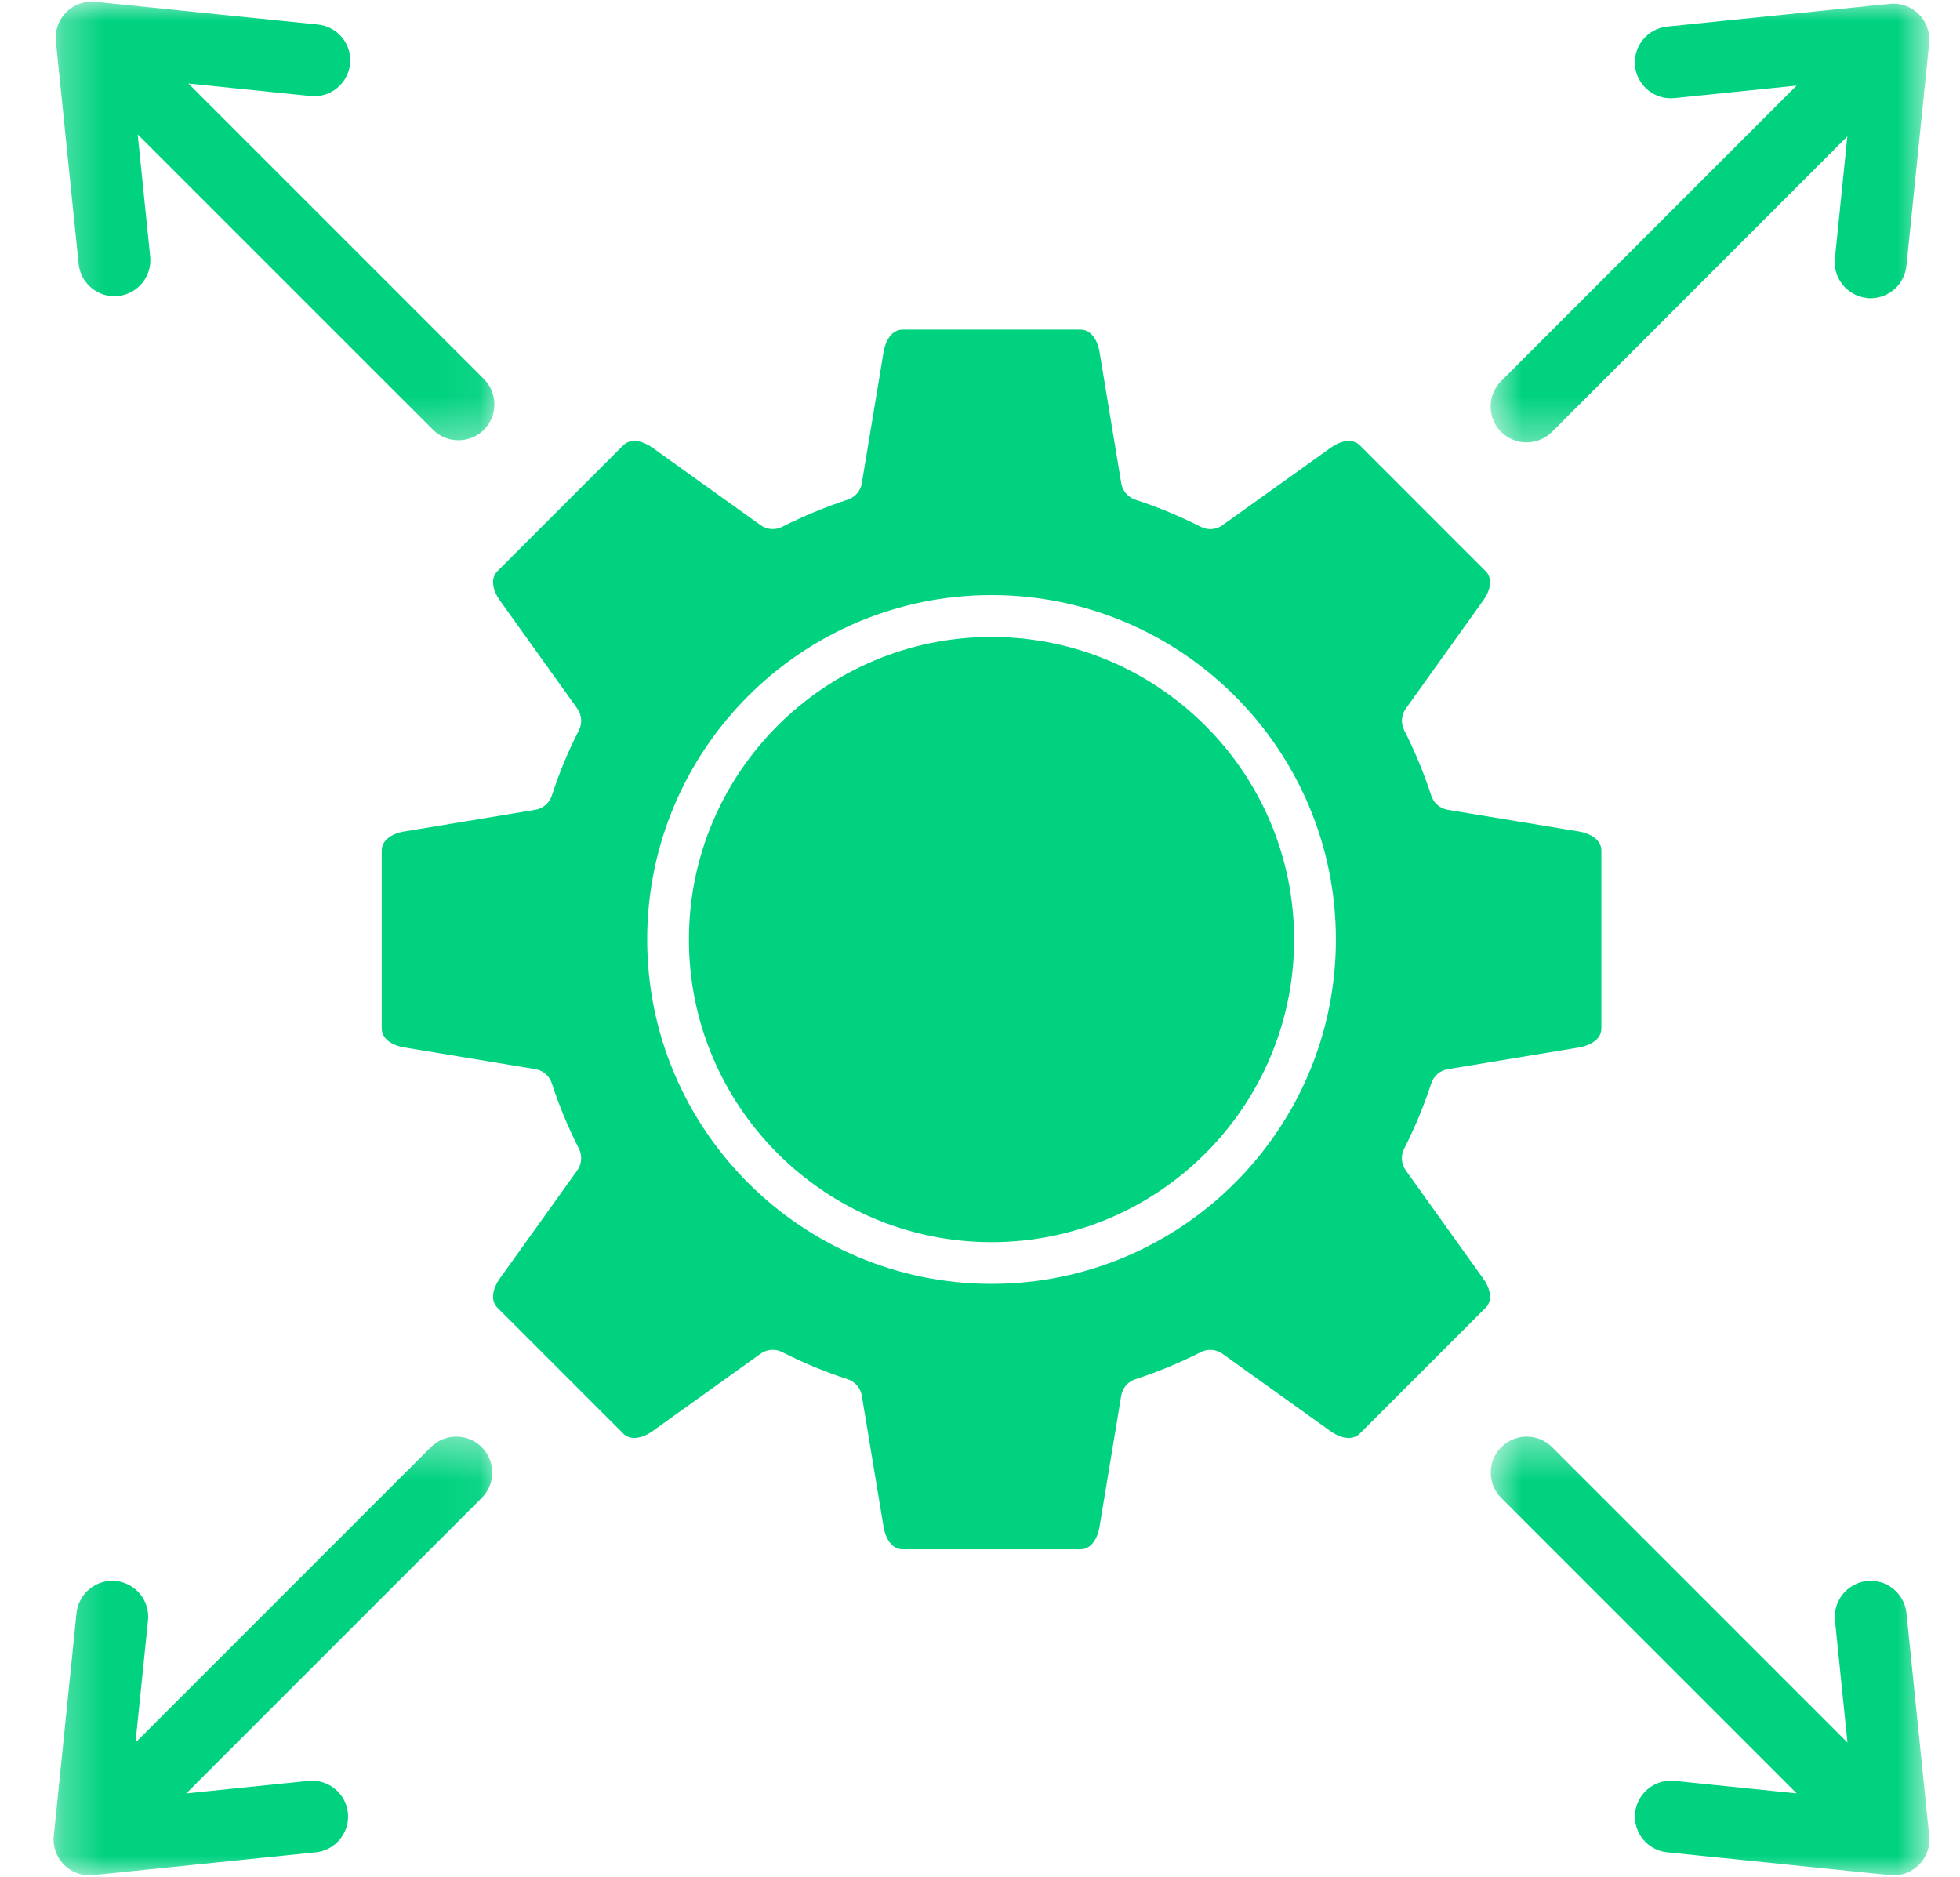 <svg width="47" height="45" viewBox="0 0 47 45" fill="none" xmlns="http://www.w3.org/2000/svg">
<g clip-path="url(#clip0_1_2085)">
<g clip-path="url(#clip1_1_2085)">
<g clip-path="url(#clip2_1_2085)">
<mask id="mask0_1_2085" style="mask-type:luminance" maskUnits="userSpaceOnUse" x="1" y="0" width="11" height="11">
<path d="M1.28 0H11.947V10.672H1.28V0Z" fill="white"/>
</mask>
<g mask="url(#mask0_1_2085)">
<path fill-rule="evenodd" clip-rule="evenodd" d="M3.302 3.224L3.601 6.153C3.65 6.625 3.304 7.048 2.833 7.098C2.769 7.105 2.809 7.103 2.743 7.103C2.303 7.103 1.93 6.768 1.886 6.329L1.34 0.989C1.325 0.849 1.347 0.708 1.398 0.579C1.44 0.475 1.504 0.377 1.588 0.293C1.697 0.184 1.826 0.11 1.965 0.072C2.068 0.043 2.177 0.033 2.285 0.044L7.625 0.589C8.096 0.637 8.444 1.062 8.395 1.534C8.346 2.005 7.92 2.352 7.45 2.303L4.518 2.003L11.603 9.088C11.939 9.424 11.939 9.971 11.601 10.307C11.439 10.468 11.221 10.556 10.992 10.556C10.763 10.556 10.545 10.467 10.383 10.304L3.302 3.224Z" fill="#00D280"/>
</g>
<mask id="mask1_1_2085" style="mask-type:luminance" maskUnits="userSpaceOnUse" x="35" y="0" width="12" height="11">
<path d="M35.663 0H46.28V10.672H35.663V0Z" fill="white"/>
</mask>
<g mask="url(#mask1_1_2085)">
<path fill-rule="evenodd" clip-rule="evenodd" d="M43.081 2.053L40.152 2.353C39.679 2.401 39.255 2.055 39.207 1.582C39.159 1.111 39.505 0.687 39.976 0.638L45.315 0.093C45.573 0.067 45.829 0.158 46.012 0.341C46.194 0.524 46.286 0.78 46.26 1.037L45.715 6.377C45.669 6.816 45.298 7.151 44.857 7.151C44.79 7.151 44.827 7.153 44.766 7.145C44.296 7.093 43.952 6.672 44 6.201L44.299 3.27L37.215 10.356C37.054 10.517 36.835 10.608 36.606 10.608C36.378 10.608 36.159 10.518 35.997 10.357C35.66 10.022 35.66 9.474 35.996 9.138L43.081 2.053Z" fill="#00D280"/>
</g>
<mask id="mask2_1_2085" style="mask-type:luminance" maskUnits="userSpaceOnUse" x="1" y="34" width="11" height="11">
<path d="M1.28 34.388H11.947V45H1.28V34.388Z" fill="white"/>
</mask>
<g mask="url(#mask2_1_2085)">
<path fill-rule="evenodd" clip-rule="evenodd" d="M2.147 44.968C1.92 44.968 1.702 44.88 1.541 44.719C1.54 44.717 1.539 44.717 1.539 44.717L1.537 44.715C1.405 44.583 1.325 44.419 1.297 44.249C1.285 44.174 1.281 44.096 1.29 44.019L1.835 38.679C1.883 38.208 2.31 37.86 2.781 37.91C3.252 37.96 3.598 38.383 3.549 38.855L3.249 41.785L10.333 34.7C10.669 34.364 11.214 34.364 11.551 34.7C11.887 35.037 11.887 35.582 11.551 35.919L4.467 43.003L7.398 42.703C7.87 42.655 8.295 43.001 8.343 43.471C8.39 43.943 8.044 44.368 7.573 44.415L2.27 44.958C2.251 44.961 2.231 44.964 2.212 44.965C2.194 44.968 2.202 44.968 2.147 44.968Z" fill="#00D280"/>
</g>
<path fill-rule="evenodd" clip-rule="evenodd" d="M23.775 15.273C19.774 15.273 16.52 18.527 16.52 22.528C16.52 26.53 19.774 29.785 23.775 29.785C27.777 29.785 31.032 26.531 31.032 22.528C31.032 18.528 27.777 15.273 23.775 15.273Z" fill="#00D280"/>
<path fill-rule="evenodd" clip-rule="evenodd" d="M21.189 8.435L20.666 11.586C20.637 11.771 20.505 11.922 20.328 11.981C19.793 12.156 19.265 12.376 18.758 12.631C18.591 12.717 18.392 12.701 18.24 12.593L15.641 10.732C15.44 10.588 15.136 10.487 14.944 10.679L11.929 13.695C11.737 13.887 11.838 14.19 11.982 14.391L13.843 16.99C13.952 17.142 13.967 17.342 13.883 17.509C13.625 18.014 13.405 18.542 13.232 19.079C13.174 19.256 13.021 19.386 12.838 19.417L9.685 19.939C9.441 19.978 9.154 20.123 9.154 20.394V24.658C9.154 24.93 9.44 25.073 9.685 25.114L12.838 25.636C13.021 25.666 13.174 25.797 13.232 25.975C13.406 26.511 13.626 27.039 13.883 27.544C13.968 27.711 13.951 27.911 13.843 28.063L11.982 30.661C11.838 30.862 11.737 31.167 11.929 31.358L14.944 34.373C15.137 34.566 15.44 34.465 15.641 34.321L18.24 32.459C18.327 32.398 18.43 32.367 18.532 32.367C18.61 32.367 18.688 32.385 18.758 32.422C19.265 32.678 19.791 32.898 20.328 33.072C20.505 33.13 20.637 33.282 20.666 33.467L21.189 36.618C21.228 36.864 21.372 37.15 21.645 37.15H25.908C26.18 37.15 26.323 36.864 26.365 36.618L26.886 33.467C26.916 33.282 27.047 33.13 27.224 33.072C27.761 32.898 28.29 32.677 28.795 32.422C28.961 32.336 29.161 32.353 29.314 32.461L31.912 34.322C32.113 34.465 32.417 34.567 32.609 34.374L35.624 31.359C35.817 31.167 35.716 30.863 35.57 30.663L33.71 28.064C33.601 27.912 33.586 27.712 33.67 27.546C33.928 27.039 34.146 26.511 34.322 25.976C34.38 25.799 34.532 25.667 34.716 25.637L37.869 25.115C37.922 25.106 38.4 25.018 38.4 24.659V20.396C38.4 20.124 38.114 19.981 37.869 19.939L34.717 19.418C34.533 19.388 34.381 19.257 34.322 19.08C34.147 18.542 33.928 18.014 33.671 17.509C33.586 17.343 33.603 17.143 33.711 16.991L35.571 14.392C35.717 14.191 35.818 13.887 35.625 13.696L32.61 10.68C32.417 10.488 32.114 10.588 31.913 10.734L29.314 12.594C29.163 12.703 28.962 12.718 28.796 12.633C28.29 12.376 27.763 12.157 27.225 11.982C27.048 11.923 26.917 11.771 26.887 11.587L26.366 8.435C26.326 8.19 26.181 7.904 25.909 7.904H21.646C21.372 7.904 21.229 8.189 21.189 8.435ZM15.519 22.527C15.519 17.973 19.223 14.269 23.776 14.269C28.331 14.269 32.034 17.974 32.034 22.527C32.034 27.082 28.331 30.785 23.776 30.785C19.221 30.785 15.519 27.081 15.519 22.527Z" fill="#00D280"/>
<mask id="mask3_1_2085" style="mask-type:luminance" maskUnits="userSpaceOnUse" x="35" y="34" width="12" height="11">
<path d="M35.663 34.388H46.28V45H35.663V34.388Z" fill="white"/>
</mask>
<g mask="url(#mask3_1_2085)">
<path fill-rule="evenodd" clip-rule="evenodd" d="M45.404 44.968C45.631 44.968 45.849 44.88 46.01 44.719C46.011 44.717 46.012 44.717 46.012 44.717L46.014 44.715C46.146 44.583 46.226 44.419 46.254 44.249C46.266 44.174 46.27 44.096 46.261 44.019L45.716 38.679C45.668 38.208 45.241 37.86 44.77 37.91C44.299 37.96 43.953 38.383 44.002 38.855L44.302 41.785L37.218 34.7C36.882 34.364 36.337 34.364 36 34.7C35.663 35.037 35.663 35.582 36 35.919L43.084 43.003L40.153 42.703C39.681 42.655 39.256 43.001 39.208 43.471C39.161 43.943 39.507 44.368 39.978 44.415L45.281 44.958C45.3 44.961 45.32 44.964 45.339 44.965C45.357 44.968 45.349 44.968 45.404 44.968Z" fill="#00D280"/>
</g>
</g>
</g>
</g>
<defs>
<clipPath id="clip0_1_2085">
<rect width="46" height="45" fill="white" transform="translate(0.78)"/>
</clipPath>
<clipPath id="clip1_1_2085">
<rect width="46" height="45" fill="white" transform="translate(0.78)"/>
</clipPath>
<clipPath id="clip2_1_2085">
<rect width="46" height="45" fill="white" transform="translate(0.78)"/>
</clipPath>
</defs>
</svg>
